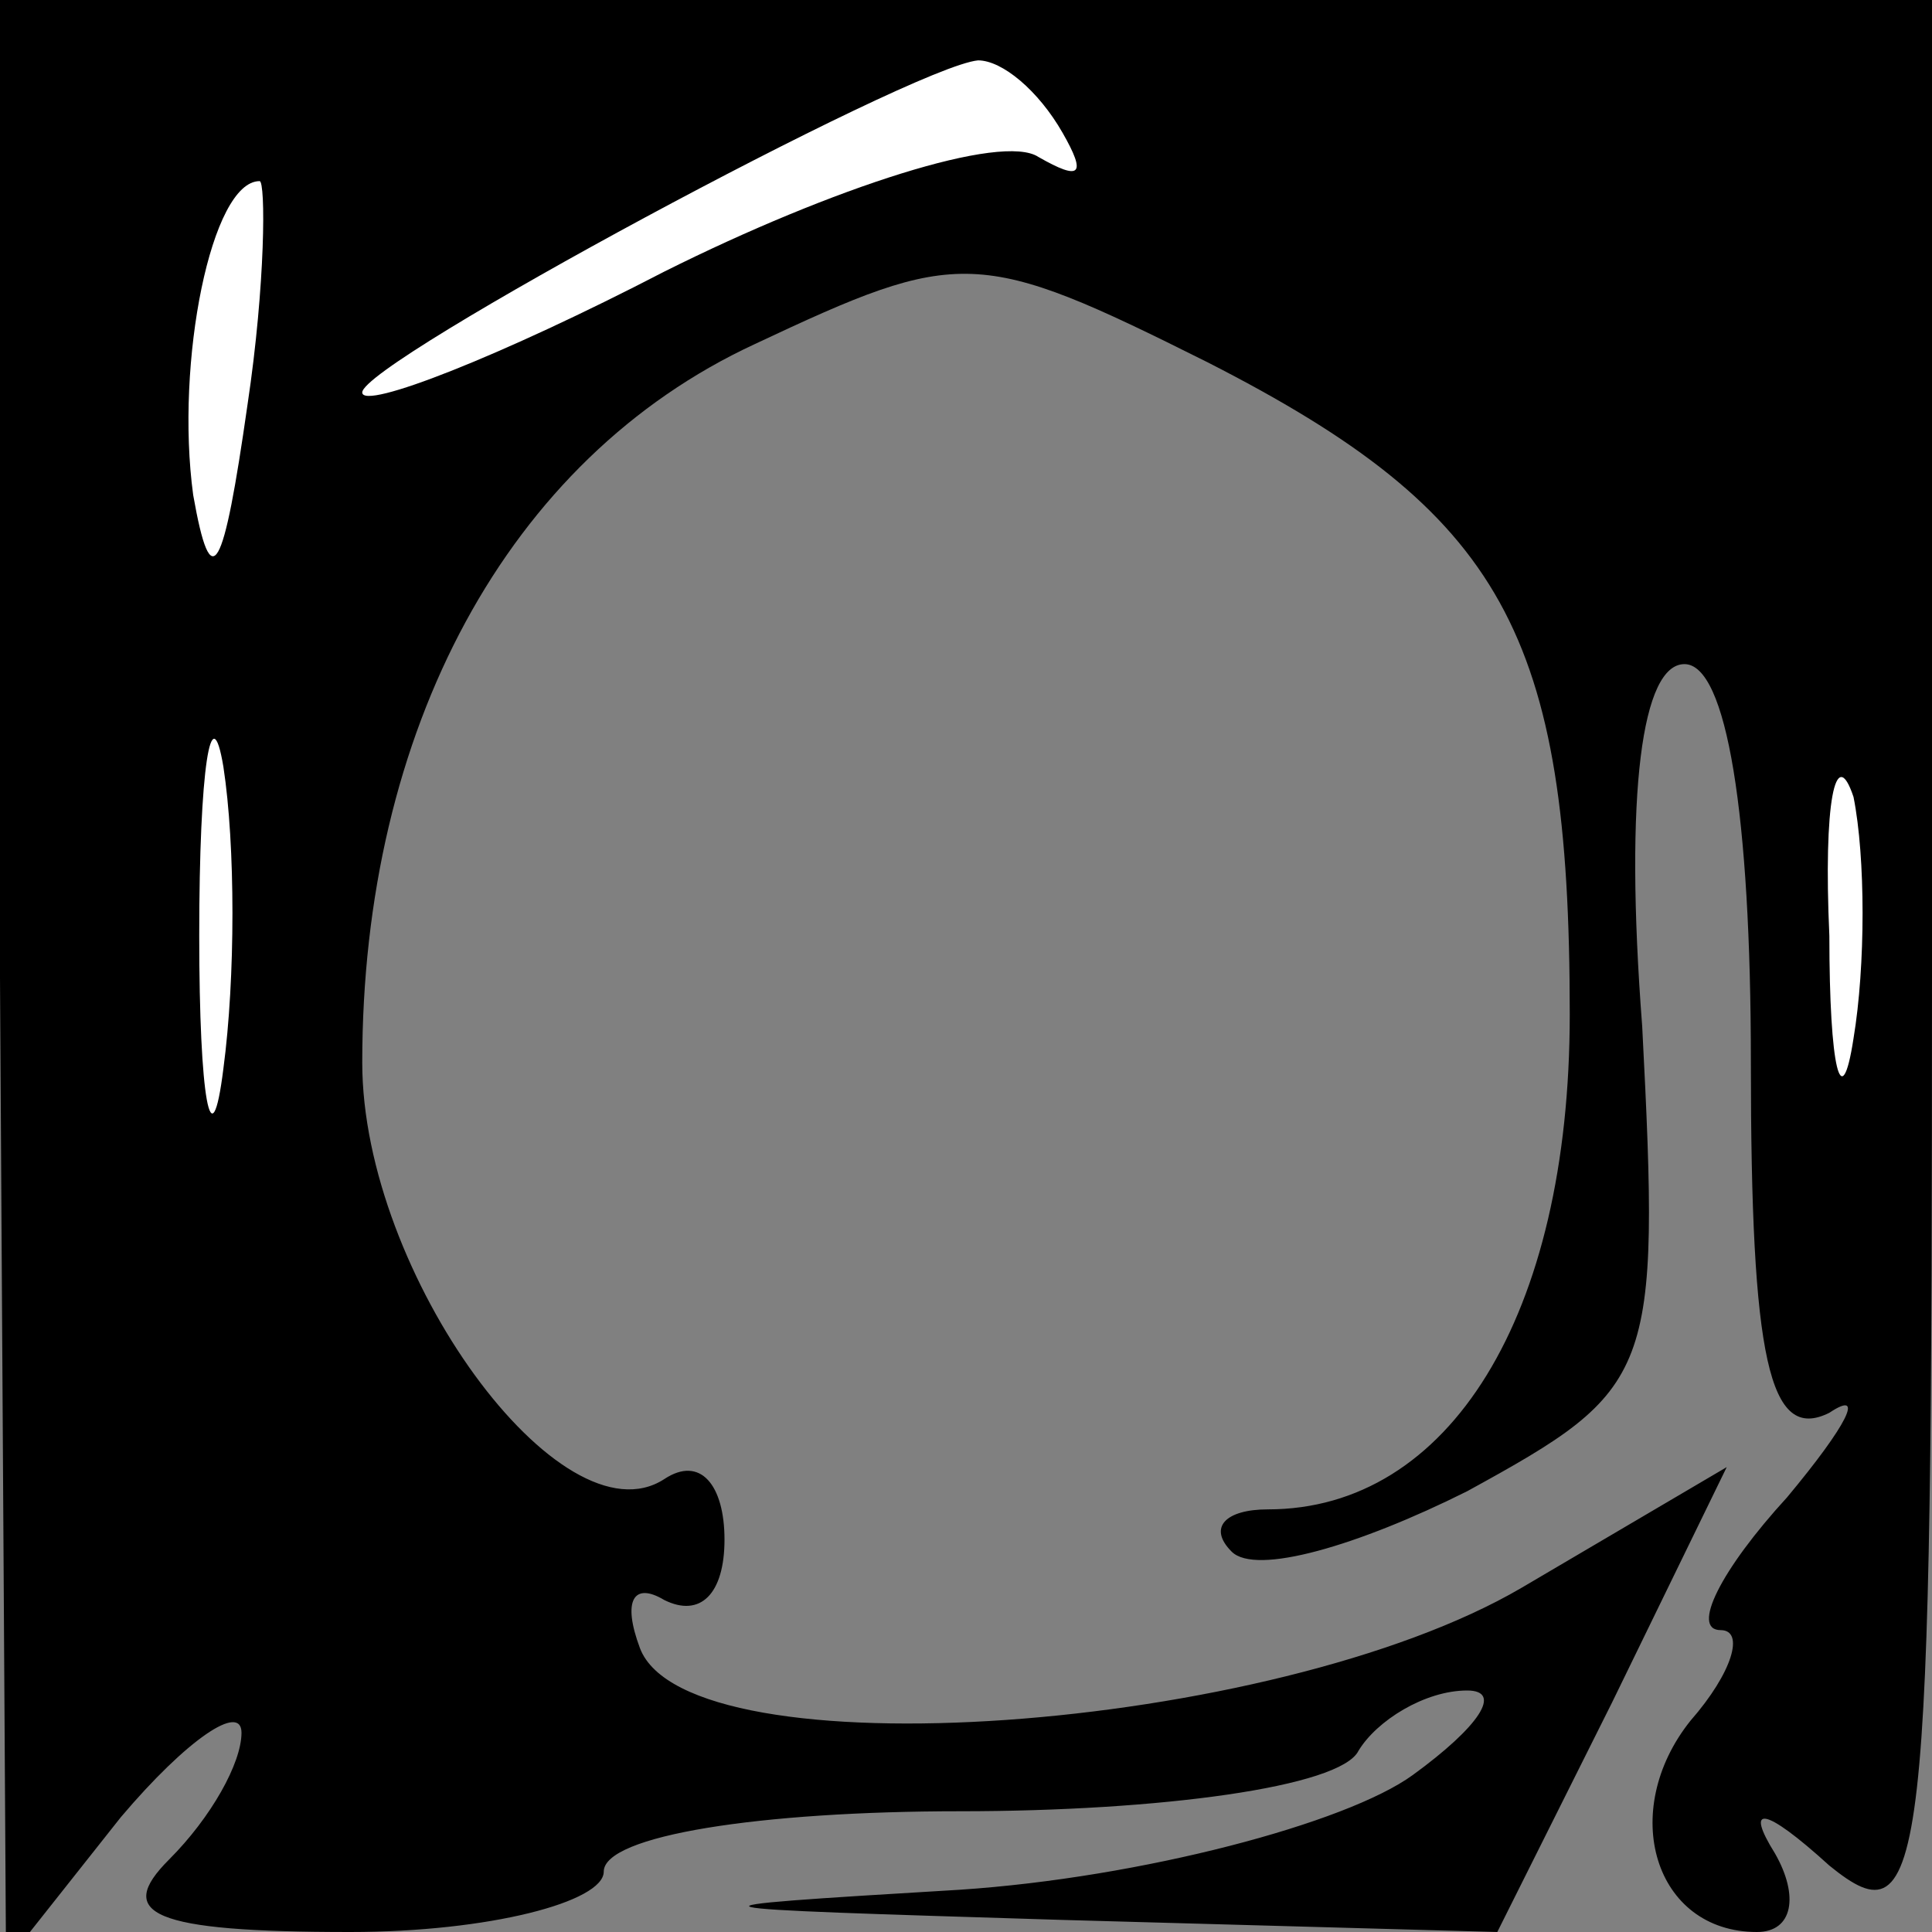 <?xml version="1.0" standalone="no"?>
<!DOCTYPE svg PUBLIC "-//W3C//DTD SVG 20010904//EN"
 "http://www.w3.org/TR/2001/REC-SVG-20010904/DTD/svg10.dtd">
<svg version="1.0" xmlns="http://www.w3.org/2000/svg"
 width="32pt" height="32pt" viewBox="0 0 32 32"
 preserveAspectRatio="xMidYMid meet">
<rect x="0" y="0" width="32" height="32" fill="#808080" stroke="none"/>
<g transform="translate(0,32) scale(0.1,-0.1)"
fill="#000000" stroke="none">
<path fill="#000000" stroke="none" d="M0 158 l1 -163 19 24 c11 13 20 19 20
14 0 -5 -5 -14 -12 -21 -9 -9 -3 -12 30 -12 23 0 42 5 42 10 0 6 26 10 59 10
33 0 63 4 66 10 3 5 11 10 18 10 6 0 2 -6 -9 -14 -11 -8 -45 -17 -75 -19 -50
-3 -48 -3 17 -5 l72 -2 19 38 19 39 -34 -20 c-41 -24 -138 -31 -146 -10 -3 8
-1 11 4 8 6 -3 10 1 10 10 0 9 -4 14 -10 10 -17 -11 -50 34 -50 69 0 55 24
100 65 119 34 16 37 16 75 -3 49 -25 60 -45 60 -108 0 -50 -20 -82 -50 -82 -7
0 -10 -3 -6 -7 4 -4 21 1 39 10 31 17 32 19 29 77 -3 39 0 60 7 60 7 0 11 -25
11 -66 0 -49 3 -63 13 -58 6 4 3 -2 -7 -14 -11 -12 -16 -22 -11 -22 4 0 2 -7
-5 -15 -12 -15 -6 -35 11 -35 6 0 7 6 3 13 -5 8 -2 8 9 -2 16 -13 17 -2 17
148 l0 161 -160 0 -160 0 0 -162z"/>
<path fill="#ffffff" stroke="none" d="M176 298 c4 -7 3 -8 -4 -4 -6 4 -34 -5
-62 -19 -27 -14 -50 -23 -50 -20 0 5 91 54 102 55 4 0 10 -5 14 -12z"/>
<path fill="#ffffff" stroke="none" d="M41 253 c-4 -28 -6 -32 -9 -15 -3 22 3
52 11 52 1 0 1 -17 -2 -37z"/>
<path fill="#ffffff" stroke="none" d="M37 143 c-2 -16 -4 -5 -4 22 0 28 2 40
4 28 2 -13 2 -35 0 -50z"/>
<path fill="#ffffff" stroke="none" d="M307 148 c-2 -13 -4 -5 -4 17 -1 22 1
32 4 23 2 -10 2 -28 0 -40z"/>
</g>
</svg>

